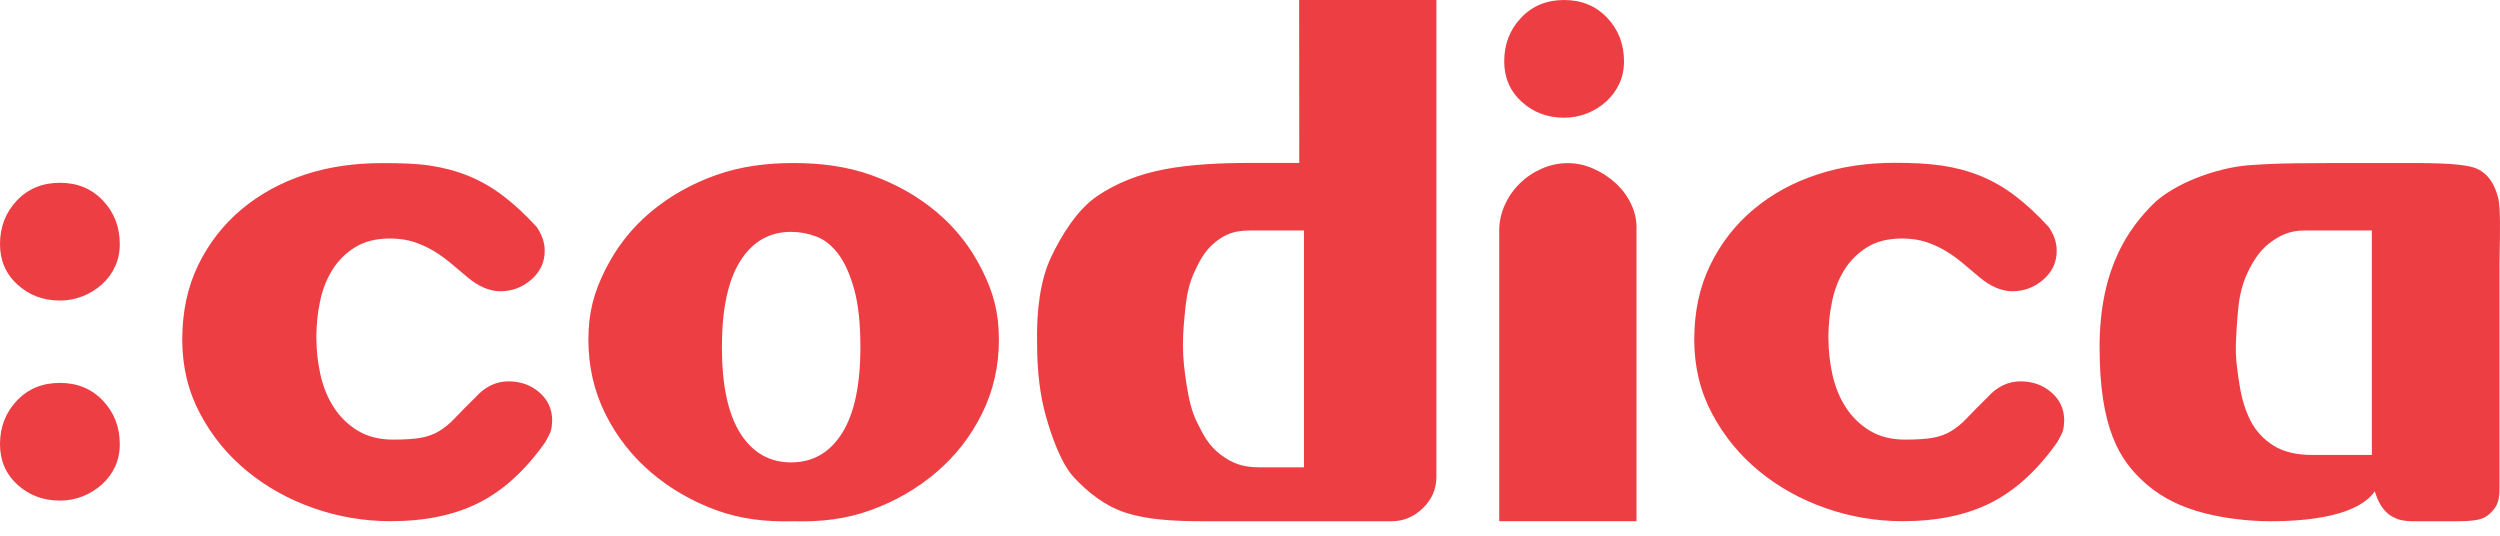 <svg width="70" height="15" viewBox="0 0 70 15" fill="none" xmlns="http://www.w3.org/2000/svg">
<path fill-rule="evenodd" clip-rule="evenodd" d="M36.376 0L36.379 4.562H35.052C34.17 4.562 33.369 4.599 32.629 4.736C31.89 4.874 31.249 5.128 30.708 5.5C30.166 5.872 29.724 6.577 29.427 7.207C29.13 7.836 29.016 8.693 29.039 9.631C29.039 10.398 29.121 11.07 29.284 11.649C29.447 12.226 29.712 12.987 30.079 13.376C30.446 13.765 30.916 14.158 31.51 14.353C32.104 14.547 32.836 14.595 33.686 14.595H38.962C39.299 14.595 39.593 14.472 39.844 14.226C40.094 13.98 40.219 13.691 40.219 13.359V0H36.376ZM20.056 14.285C20.743 14.537 21.465 14.617 22.222 14.595C22.967 14.617 23.686 14.537 24.379 14.285C25.072 14.033 25.686 13.678 26.222 13.22C26.758 12.762 27.183 12.216 27.497 11.581C27.812 10.946 27.969 10.256 27.969 9.512C27.969 8.745 27.812 8.185 27.497 7.556C27.183 6.926 26.761 6.388 26.231 5.942C25.701 5.496 25.09 5.15 24.397 4.903C23.704 4.657 22.979 4.565 22.222 4.565C21.465 4.565 20.74 4.657 20.047 4.903C19.354 5.15 18.743 5.496 18.213 5.942C17.683 6.388 17.261 6.926 16.946 7.556C16.632 8.185 16.475 8.745 16.475 9.512C16.475 10.256 16.632 10.946 16.946 11.581C17.261 12.216 17.686 12.762 18.221 13.22C18.757 13.678 19.369 14.033 20.056 14.285ZM15.461 11.777C15.457 11.904 15.444 11.998 15.424 12.06C15.402 12.132 15.35 12.238 15.269 12.378C14.722 13.156 14.108 13.72 13.426 14.069C12.745 14.418 11.915 14.593 10.937 14.593C10.192 14.593 9.47 14.47 8.771 14.224C8.072 13.978 7.452 13.631 6.911 13.185C6.369 12.739 5.932 12.204 5.601 11.58C5.269 10.956 5.103 10.266 5.103 9.511C5.103 8.733 5.251 8.037 5.548 7.425C5.845 6.813 6.25 6.292 6.762 5.863C7.275 5.434 7.871 5.107 8.553 4.884C9.234 4.661 9.953 4.567 10.71 4.567C11.199 4.567 11.639 4.578 12.029 4.635C12.419 4.693 12.783 4.79 13.121 4.927C13.458 5.065 13.782 5.251 14.09 5.485C14.399 5.72 14.71 6.009 15.025 6.352C15.176 6.57 15.252 6.793 15.252 7.022C15.252 7.342 15.127 7.611 14.876 7.829C14.626 8.046 14.338 8.155 14.012 8.155C13.709 8.155 13.4 8.023 13.086 7.76C12.946 7.645 12.803 7.525 12.658 7.399C12.512 7.273 12.352 7.156 12.177 7.047C12.003 6.939 11.813 6.85 11.61 6.781C11.406 6.713 11.176 6.678 10.92 6.678C10.535 6.678 10.212 6.758 9.95 6.919C9.688 7.079 9.476 7.288 9.313 7.545C9.15 7.803 9.033 8.098 8.963 8.429C8.893 8.761 8.858 9.099 8.858 9.442C8.858 9.797 8.896 10.146 8.972 10.49C9.048 10.833 9.173 11.139 9.348 11.408C9.522 11.677 9.746 11.895 10.02 12.06C10.294 12.226 10.623 12.309 11.007 12.309C11.333 12.309 11.592 12.292 11.784 12.258C11.976 12.224 12.148 12.161 12.3 12.069C12.451 11.977 12.6 11.854 12.745 11.7C12.891 11.545 13.08 11.354 13.313 11.125C13.581 10.827 13.889 10.678 14.239 10.678C14.576 10.678 14.865 10.781 15.103 10.988C15.342 11.194 15.461 11.457 15.461 11.777ZM2.882 5.616C2.568 5.284 2.166 5.118 1.677 5.118C1.188 5.118 0.786 5.284 0.472 5.616C0.157 5.948 0 6.355 0 6.835C0 7.293 0.163 7.671 0.489 7.968C0.815 8.266 1.211 8.415 1.677 8.415C1.898 8.415 2.111 8.375 2.315 8.295C2.518 8.214 2.699 8.103 2.856 7.96C3.013 7.817 3.136 7.651 3.223 7.462C3.31 7.273 3.354 7.064 3.354 6.835C3.354 6.355 3.197 5.948 2.882 5.616ZM2.882 11.219C2.568 10.887 2.166 10.721 1.677 10.721C1.188 10.721 0.786 10.887 0.472 11.219C0.157 11.551 0 11.957 0 12.438C0 12.896 0.163 13.273 0.489 13.571C0.815 13.868 1.211 14.017 1.677 14.017C1.898 14.017 2.111 13.977 2.315 13.897C2.518 13.817 2.699 13.705 2.856 13.562C3.013 13.419 3.136 13.253 3.223 13.065C3.31 12.876 3.354 12.667 3.354 12.438C3.354 11.957 3.197 11.551 2.882 11.219ZM22.152 6.492C21.546 6.492 21.072 6.764 20.728 7.307C20.385 7.851 20.213 8.655 20.213 9.72C20.213 10.784 20.385 11.588 20.728 12.132C21.072 12.675 21.546 12.947 22.152 12.947C22.757 12.947 23.232 12.675 23.576 12.132C23.919 11.588 24.091 10.784 24.091 9.72C24.091 9.056 24.033 8.515 23.916 8.097C23.8 7.679 23.651 7.35 23.471 7.11C23.29 6.87 23.084 6.707 22.851 6.621C22.618 6.535 22.385 6.492 22.152 6.492ZM33.122 9.666C33.122 10.06 33.169 10.418 33.227 10.79C33.285 11.162 33.367 11.529 33.513 11.816C33.526 11.843 33.54 11.87 33.554 11.898C33.688 12.166 33.839 12.468 34.159 12.715C34.513 12.988 34.816 13.085 35.271 13.085H36.511V6.453H35.061C34.618 6.453 34.371 6.513 34.044 6.766C33.717 7.02 33.557 7.367 33.429 7.647C33.301 7.928 33.227 8.261 33.192 8.61L33.184 8.692C33.152 9.009 33.122 9.302 33.122 9.666ZM45.822 14.594V6.457C45.833 6.205 45.787 5.965 45.682 5.736C45.577 5.507 45.431 5.306 45.245 5.135C45.059 4.963 44.849 4.826 44.616 4.723C44.383 4.62 44.145 4.568 43.9 4.568C43.644 4.568 43.399 4.62 43.166 4.723C42.933 4.826 42.73 4.963 42.555 5.135C42.38 5.306 42.24 5.507 42.136 5.736C42.031 5.965 41.978 6.205 41.978 6.457V14.594H45.822ZM45.472 1.717C45.472 1.946 45.428 2.155 45.341 2.343C45.254 2.532 45.132 2.698 44.974 2.841C44.817 2.984 44.637 3.096 44.433 3.176C44.229 3.256 44.017 3.296 43.795 3.296C43.329 3.296 42.933 3.147 42.607 2.85C42.281 2.552 42.118 2.175 42.118 1.717C42.118 1.236 42.276 0.83 42.59 0.498C42.904 0.166 43.306 0 43.795 0C44.284 0 44.686 0.166 45.001 0.498C45.315 0.83 45.472 1.236 45.472 1.717ZM57.761 12.06C57.781 11.998 57.793 11.904 57.798 11.777C57.798 11.457 57.678 11.194 57.44 10.988C57.201 10.781 56.913 10.678 56.575 10.678C56.226 10.678 55.917 10.827 55.649 11.125C55.416 11.354 55.227 11.545 55.081 11.7C54.936 11.854 54.787 11.977 54.636 12.069C54.485 12.161 54.313 12.224 54.121 12.258C53.928 12.292 53.669 12.309 53.343 12.309C52.959 12.309 52.63 12.226 52.356 12.06C52.083 11.895 51.858 11.677 51.684 11.408C51.509 11.139 51.384 10.833 51.308 10.49C51.233 10.146 51.195 9.797 51.195 9.442C51.195 9.099 51.23 8.761 51.3 8.429C51.369 8.098 51.486 7.803 51.649 7.545C51.812 7.288 52.025 7.079 52.286 6.919C52.548 6.758 52.872 6.678 53.256 6.678C53.512 6.678 53.742 6.713 53.946 6.781C54.15 6.85 54.339 6.939 54.514 7.047C54.688 7.156 54.849 7.273 54.994 7.399C55.14 7.525 55.282 7.645 55.422 7.76C55.736 8.023 56.045 8.155 56.348 8.155C56.674 8.155 56.962 8.046 57.213 7.829C57.463 7.611 57.588 7.342 57.588 7.022C57.588 6.793 57.513 6.57 57.361 6.352C57.047 6.009 56.735 5.72 56.426 5.485C56.118 5.251 55.795 5.065 55.457 4.927C55.119 4.79 54.755 4.693 54.365 4.635C53.975 4.578 53.535 4.559 53.046 4.559C52.289 4.559 51.57 4.661 50.889 4.884C50.208 5.107 49.611 5.434 49.099 5.863C48.586 6.292 48.181 6.813 47.885 7.425C47.587 8.037 47.439 8.733 47.439 9.511C47.439 10.266 47.605 10.956 47.937 11.58C48.269 12.204 48.706 12.739 49.247 13.185C49.788 13.631 50.409 13.978 51.107 14.224C51.806 14.47 52.528 14.593 53.273 14.593C54.252 14.593 55.081 14.418 55.763 14.069C56.444 13.72 57.058 13.156 57.606 12.378C57.686 12.238 57.738 12.132 57.761 12.06ZM66.816 4.565C66.914 4.565 67.014 4.565 67.117 4.565C67.914 4.563 68.816 4.56 69.238 4.683C69.714 4.821 69.882 5.263 69.957 5.576C70.016 5.822 70 6.61 69.991 7.079V7.08C69.988 7.207 69.986 7.31 69.986 7.373V10.376V13.078V13.645C69.986 13.838 69.986 14.099 69.793 14.304C69.599 14.508 69.476 14.595 68.79 14.595H67.511C67.198 14.578 67.105 14.528 67.026 14.485L67.007 14.475L67.001 14.472C66.911 14.425 66.655 14.291 66.495 13.756C66.017 14.44 64.676 14.595 63.559 14.595C62.98 14.595 62.165 14.511 61.493 14.304C60.821 14.097 60.373 13.805 60.04 13.504C59.349 12.88 58.788 11.999 58.788 9.714C58.788 7.43 59.675 6.339 60.26 5.741C60.844 5.143 62.08 4.688 62.988 4.625C63.854 4.565 64.253 4.565 66.816 4.565ZM62.709 10.79C62.65 10.418 62.592 10.02 62.604 9.666C62.615 9.311 62.639 8.959 62.674 8.61C62.709 8.261 62.79 7.946 62.918 7.665C63.046 7.385 63.249 7.03 63.541 6.811C63.833 6.592 64.1 6.453 64.543 6.453H66.412V12.739H64.752C64.298 12.739 63.931 12.65 63.652 12.473C63.372 12.295 63.16 12.063 63.014 11.777C62.869 11.491 62.767 11.162 62.709 10.79Z" fill="#ED3E44"/>
</svg>
